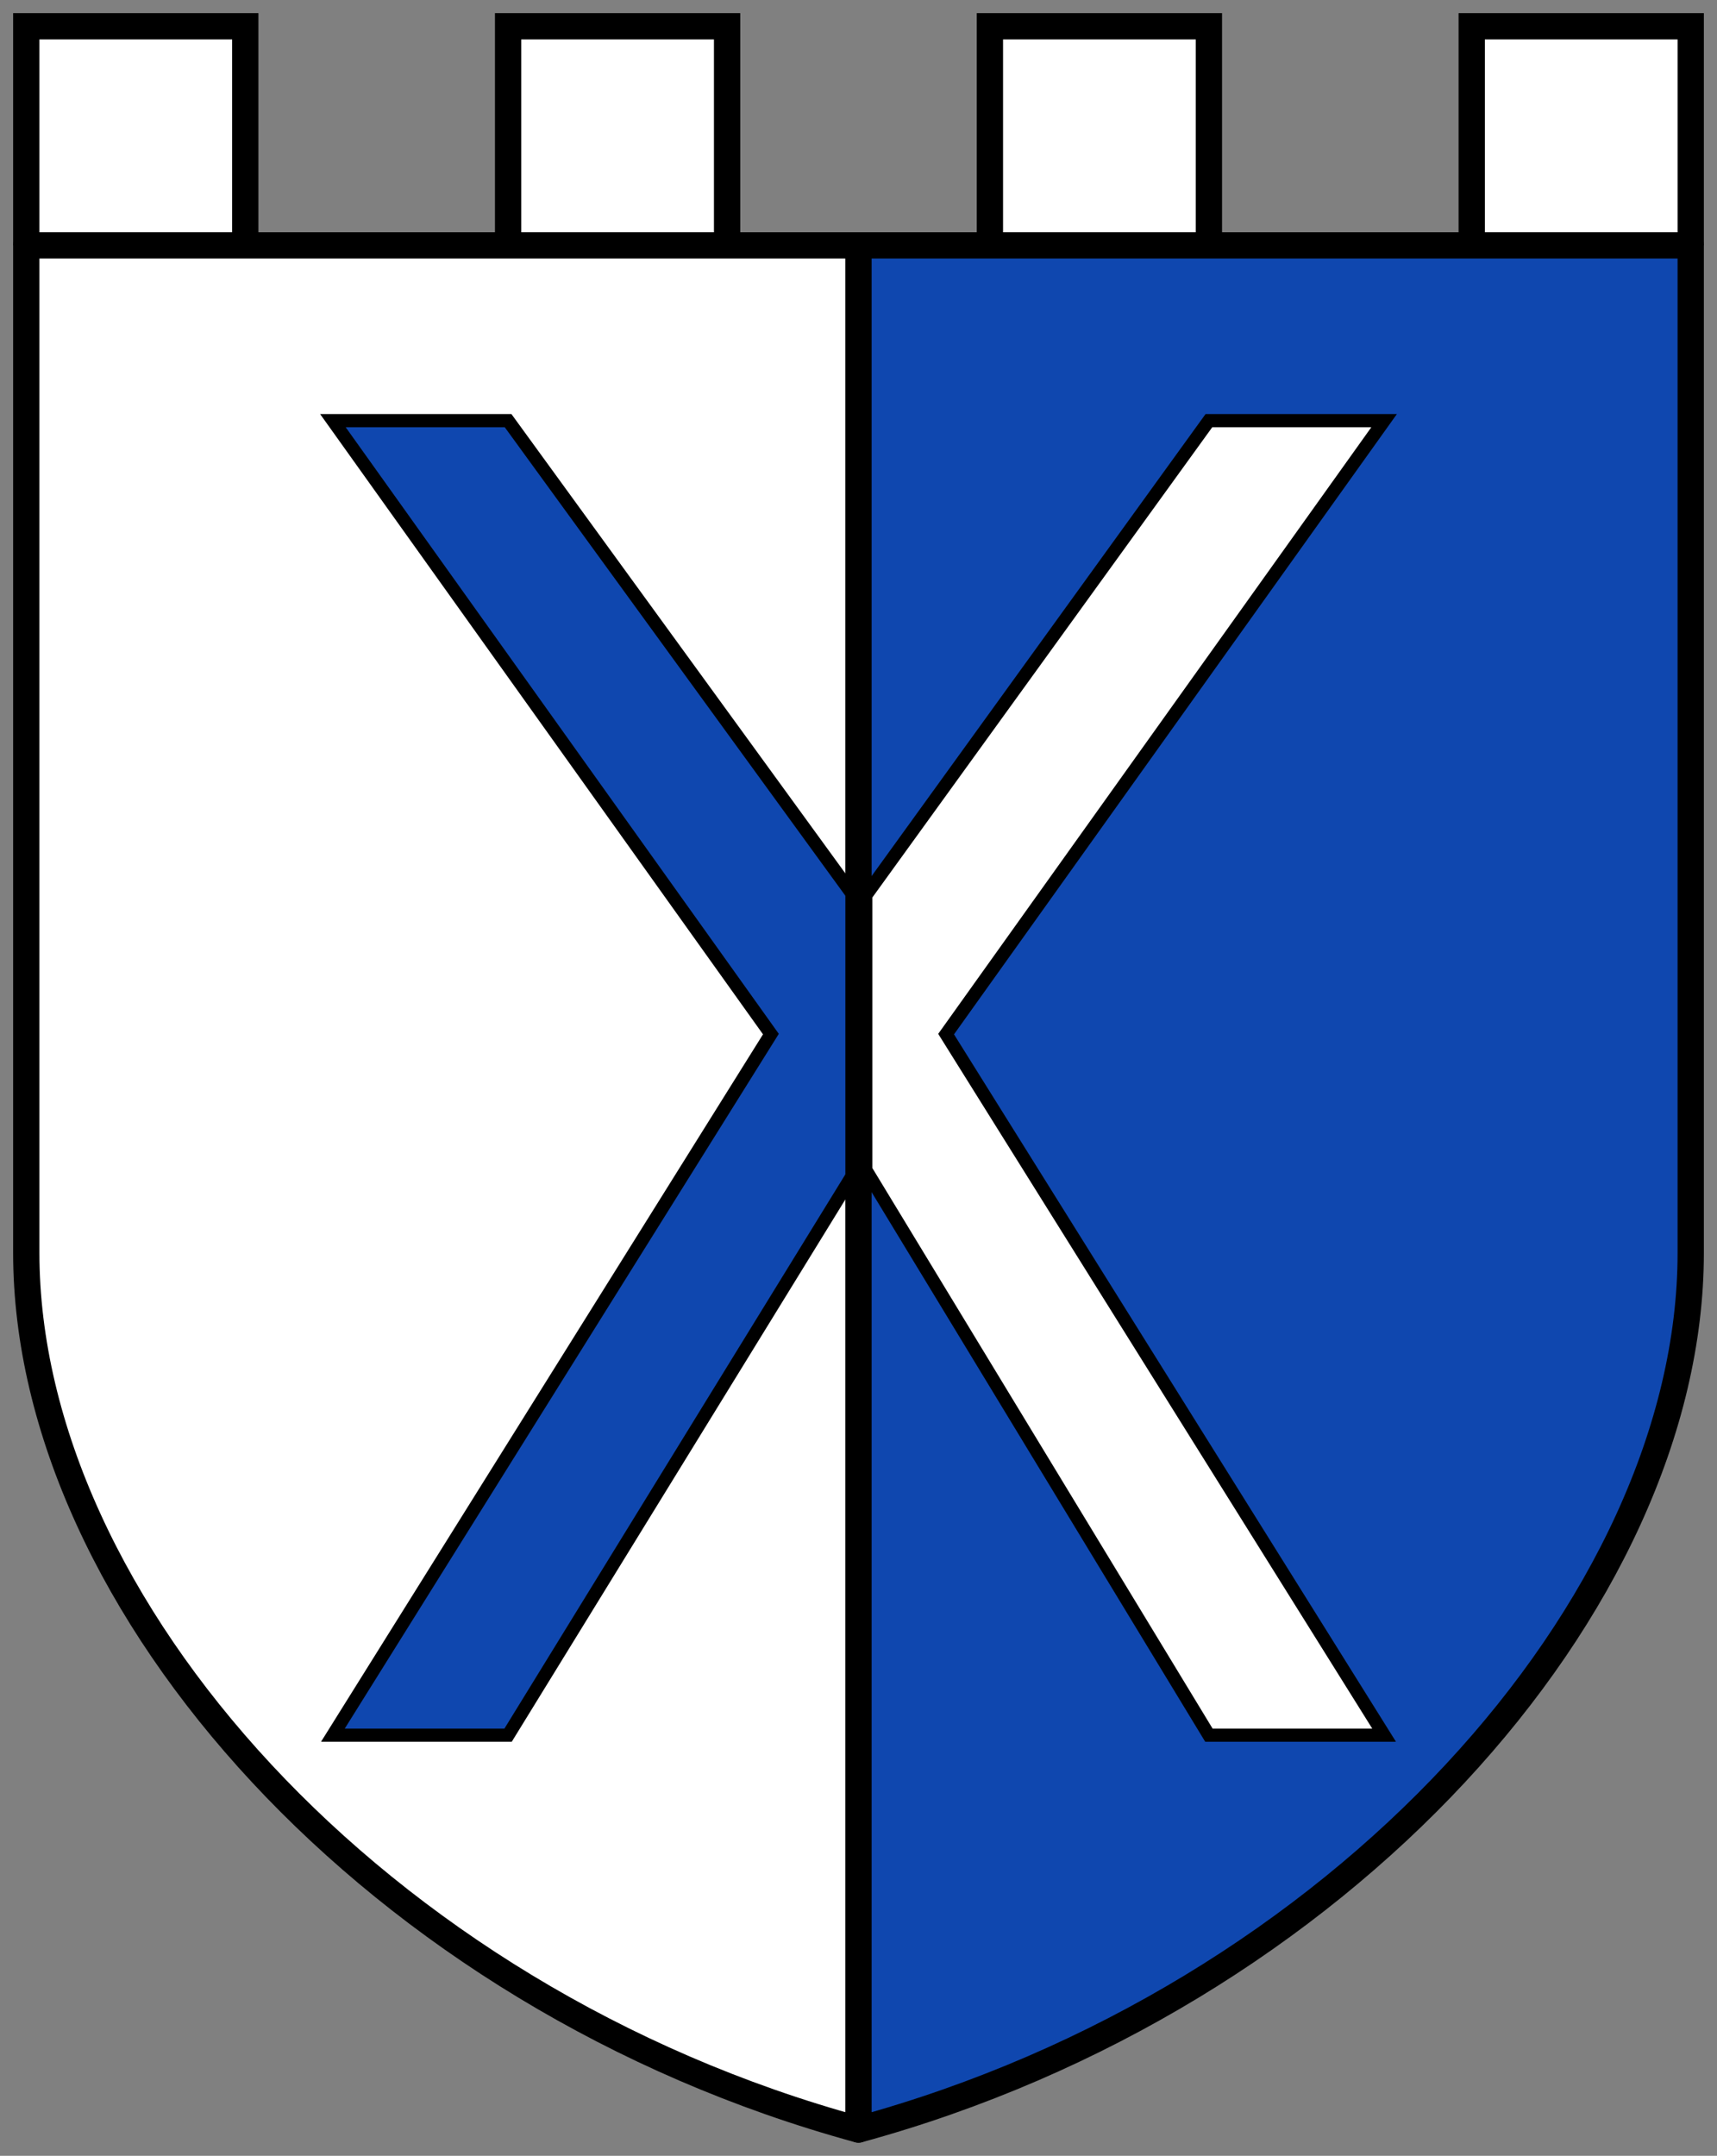 <svg xmlns="http://www.w3.org/2000/svg" height="492" width="392"><rect width="100%" height="100%" fill="#808080" stroke="none"/><g stroke="#000"><path d="M30 602.36v-50h50v50M360 602.36v-50h50v50M250 602.36v-50h50v50M140 602.36v-50h50v50" stroke-width="6" fill="#f4f0e8" style="fill:#fff" transform="translate(-24 -546.362)"/><path stroke-linejoin="round" d="M30 602.36h190v430c-110-30-190-120.04-190-200.04z" stroke-width="6" fill="#f4f0e8" style="fill:#fff" transform="translate(-24 -546.362)"/><path d="M100 642.36h40l80 110v60l-80 130h-40l100-160z" stroke-width="3" fill="#0039a6" style="fill:#0f47af" transform="translate(-24 -546.362)"/><path stroke-linejoin="round" d="M30 602.36h190v430c-110-30-190-120.04-190-200.04z" stroke-width="6" fill="#0039a6" style="fill:#0f47af" transform="matrix(-1 0 0 1 416 -546.362)"/><path d="M100 642.36h40l78.329 108.33v62.674l-78.33 129h-40l100-160z" stroke-width="3" fill="#f4f0e8" style="fill:#fff" transform="matrix(-1 0 0 1 416 -546.362)"/></g></svg>